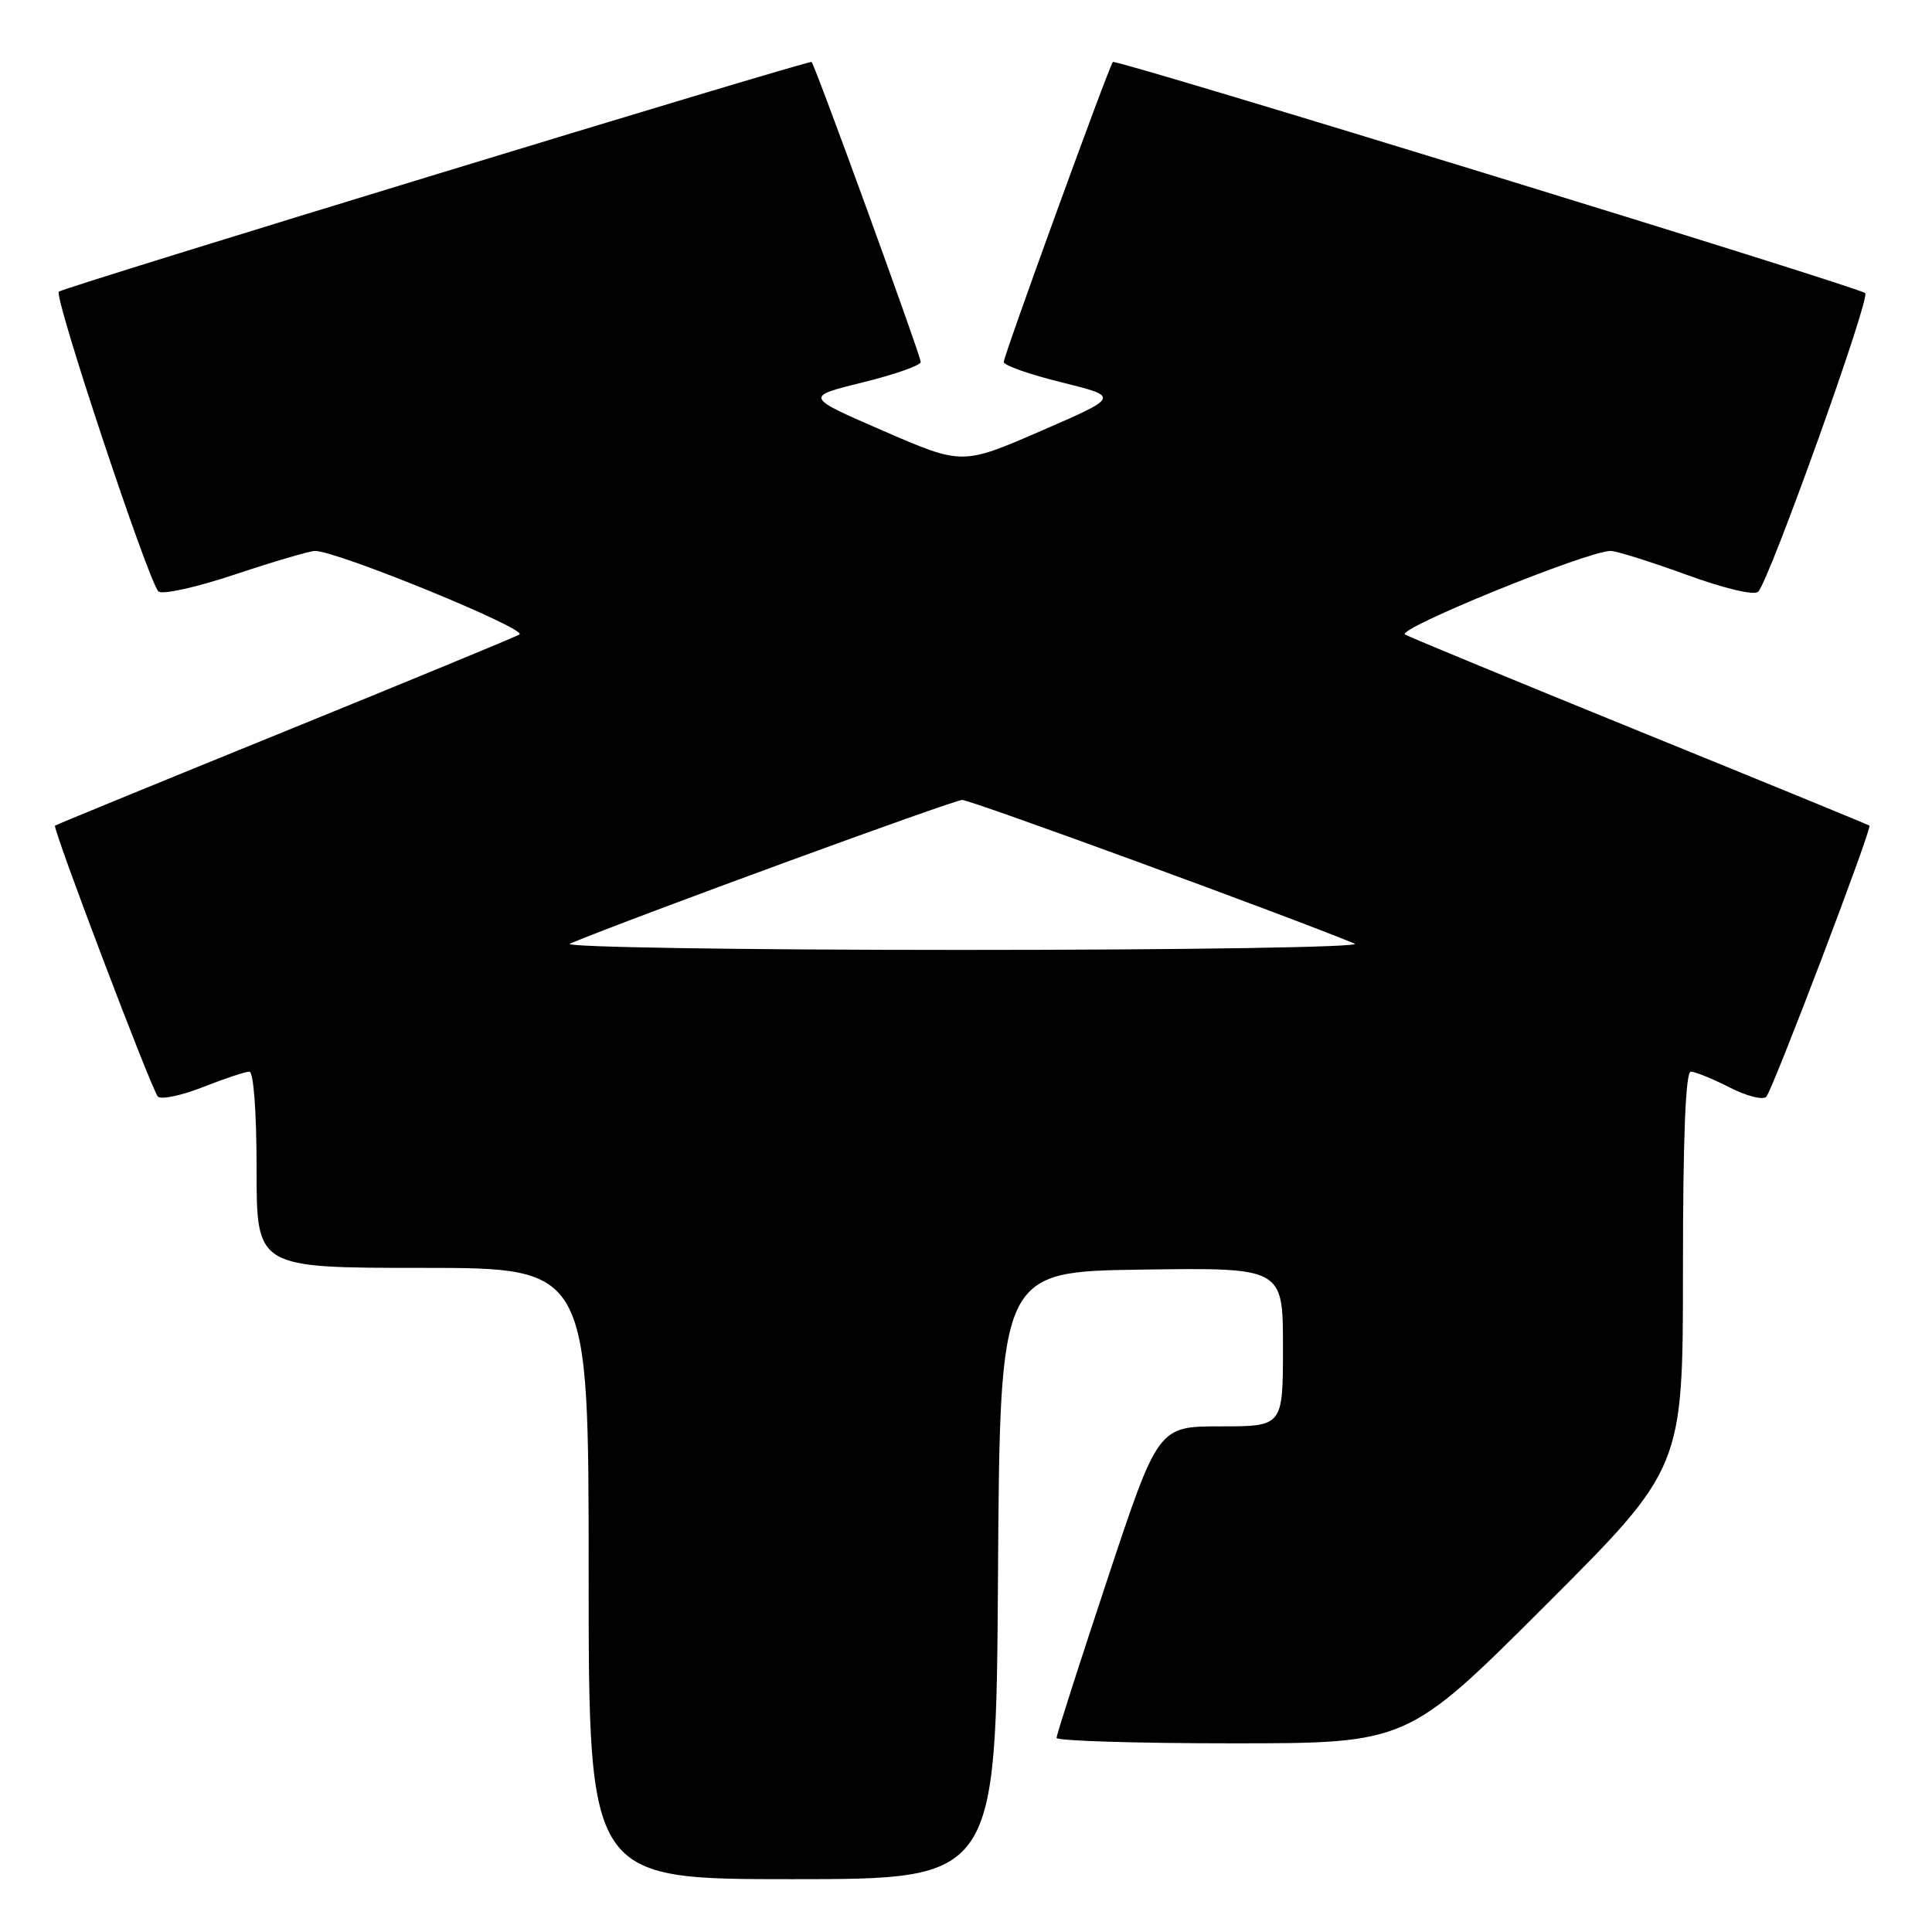 <?xml version="1.0" encoding="UTF-8" standalone="no"?>
<!DOCTYPE svg PUBLIC "-//W3C//DTD SVG 1.1//EN" "http://www.w3.org/Graphics/SVG/1.1/DTD/svg11.dtd" >
<svg xmlns="http://www.w3.org/2000/svg" xmlns:xlink="http://www.w3.org/1999/xlink" version="1.1" viewBox="0 0 256 256">
 <g >
 <path fill="currentColor"
d=" M 132.24 208.75 C 132.50 168.50 132.50 168.50 151.25 168.23 C 170.00 167.96 170.00 167.96 170.00 178.48 C 170.00 189.00 170.00 189.00 161.73 189.00 C 153.46 189.00 153.46 189.00 146.73 209.28 C 143.03 220.43 140.00 229.88 140.00 230.28 C 140.00 230.67 150.46 231.00 163.24 231.00 C 186.48 231.00 186.48 231.00 204.74 212.76 C 223.00 194.52 223.00 194.52 223.00 168.26 C 223.00 150.75 223.35 142.00 224.04 142.00 C 224.61 142.00 226.92 142.94 229.16 144.08 C 231.40 145.23 233.60 145.79 234.04 145.33 C 234.87 144.47 248.09 109.74 247.71 109.40 C 247.59 109.29 234.00 103.72 217.50 97.01 C 201.00 90.30 186.90 84.48 186.18 84.08 C 184.90 83.36 210.37 73.00 213.41 73.00 C 214.17 73.00 218.69 74.42 223.45 76.15 C 228.55 78.01 232.46 78.93 232.97 78.40 C 234.47 76.87 247.85 39.54 247.15 38.84 C 246.38 38.06 147.87 7.80 147.46 8.21 C 146.97 8.71 133.00 47.12 133.00 47.97 C 133.00 48.41 136.46 49.63 140.69 50.67 C 148.37 52.57 148.37 52.57 137.94 57.10 C 127.50 61.63 127.50 61.63 117.06 57.10 C 106.61 52.57 106.61 52.57 114.31 50.67 C 118.54 49.63 122.00 48.41 122.00 47.97 C 122.00 47.12 108.03 8.71 107.54 8.21 C 107.25 7.92 9.07 37.87 7.80 38.64 C 7.04 39.09 19.61 76.93 20.99 78.36 C 21.45 78.84 25.98 77.84 31.16 76.11 C 36.30 74.40 41.06 73.00 41.74 73.00 C 44.67 73.00 70.06 83.39 68.82 84.08 C 68.10 84.48 54.00 90.30 37.50 97.01 C 21.00 103.72 7.41 109.29 7.29 109.40 C 6.93 109.73 20.11 144.46 20.92 145.30 C 21.35 145.73 24.03 145.17 26.88 144.05 C 29.74 142.92 32.51 142.00 33.04 142.00 C 33.60 142.00 34.00 147.33 34.00 155.00 C 34.00 168.00 34.00 168.00 56.00 168.00 C 78.00 168.00 78.00 168.00 78.00 208.50 C 78.00 249.00 78.00 249.00 104.99 249.00 C 131.98 249.00 131.98 249.00 132.24 208.75 Z  M 75.50 125.04 C 83.95 121.53 126.35 106.00 127.50 106.00 C 128.65 106.00 171.05 121.53 179.50 125.04 C 180.60 125.50 157.20 125.87 127.50 125.87 C 97.80 125.87 74.40 125.50 75.50 125.04 Z "/>
</g>
</svg>